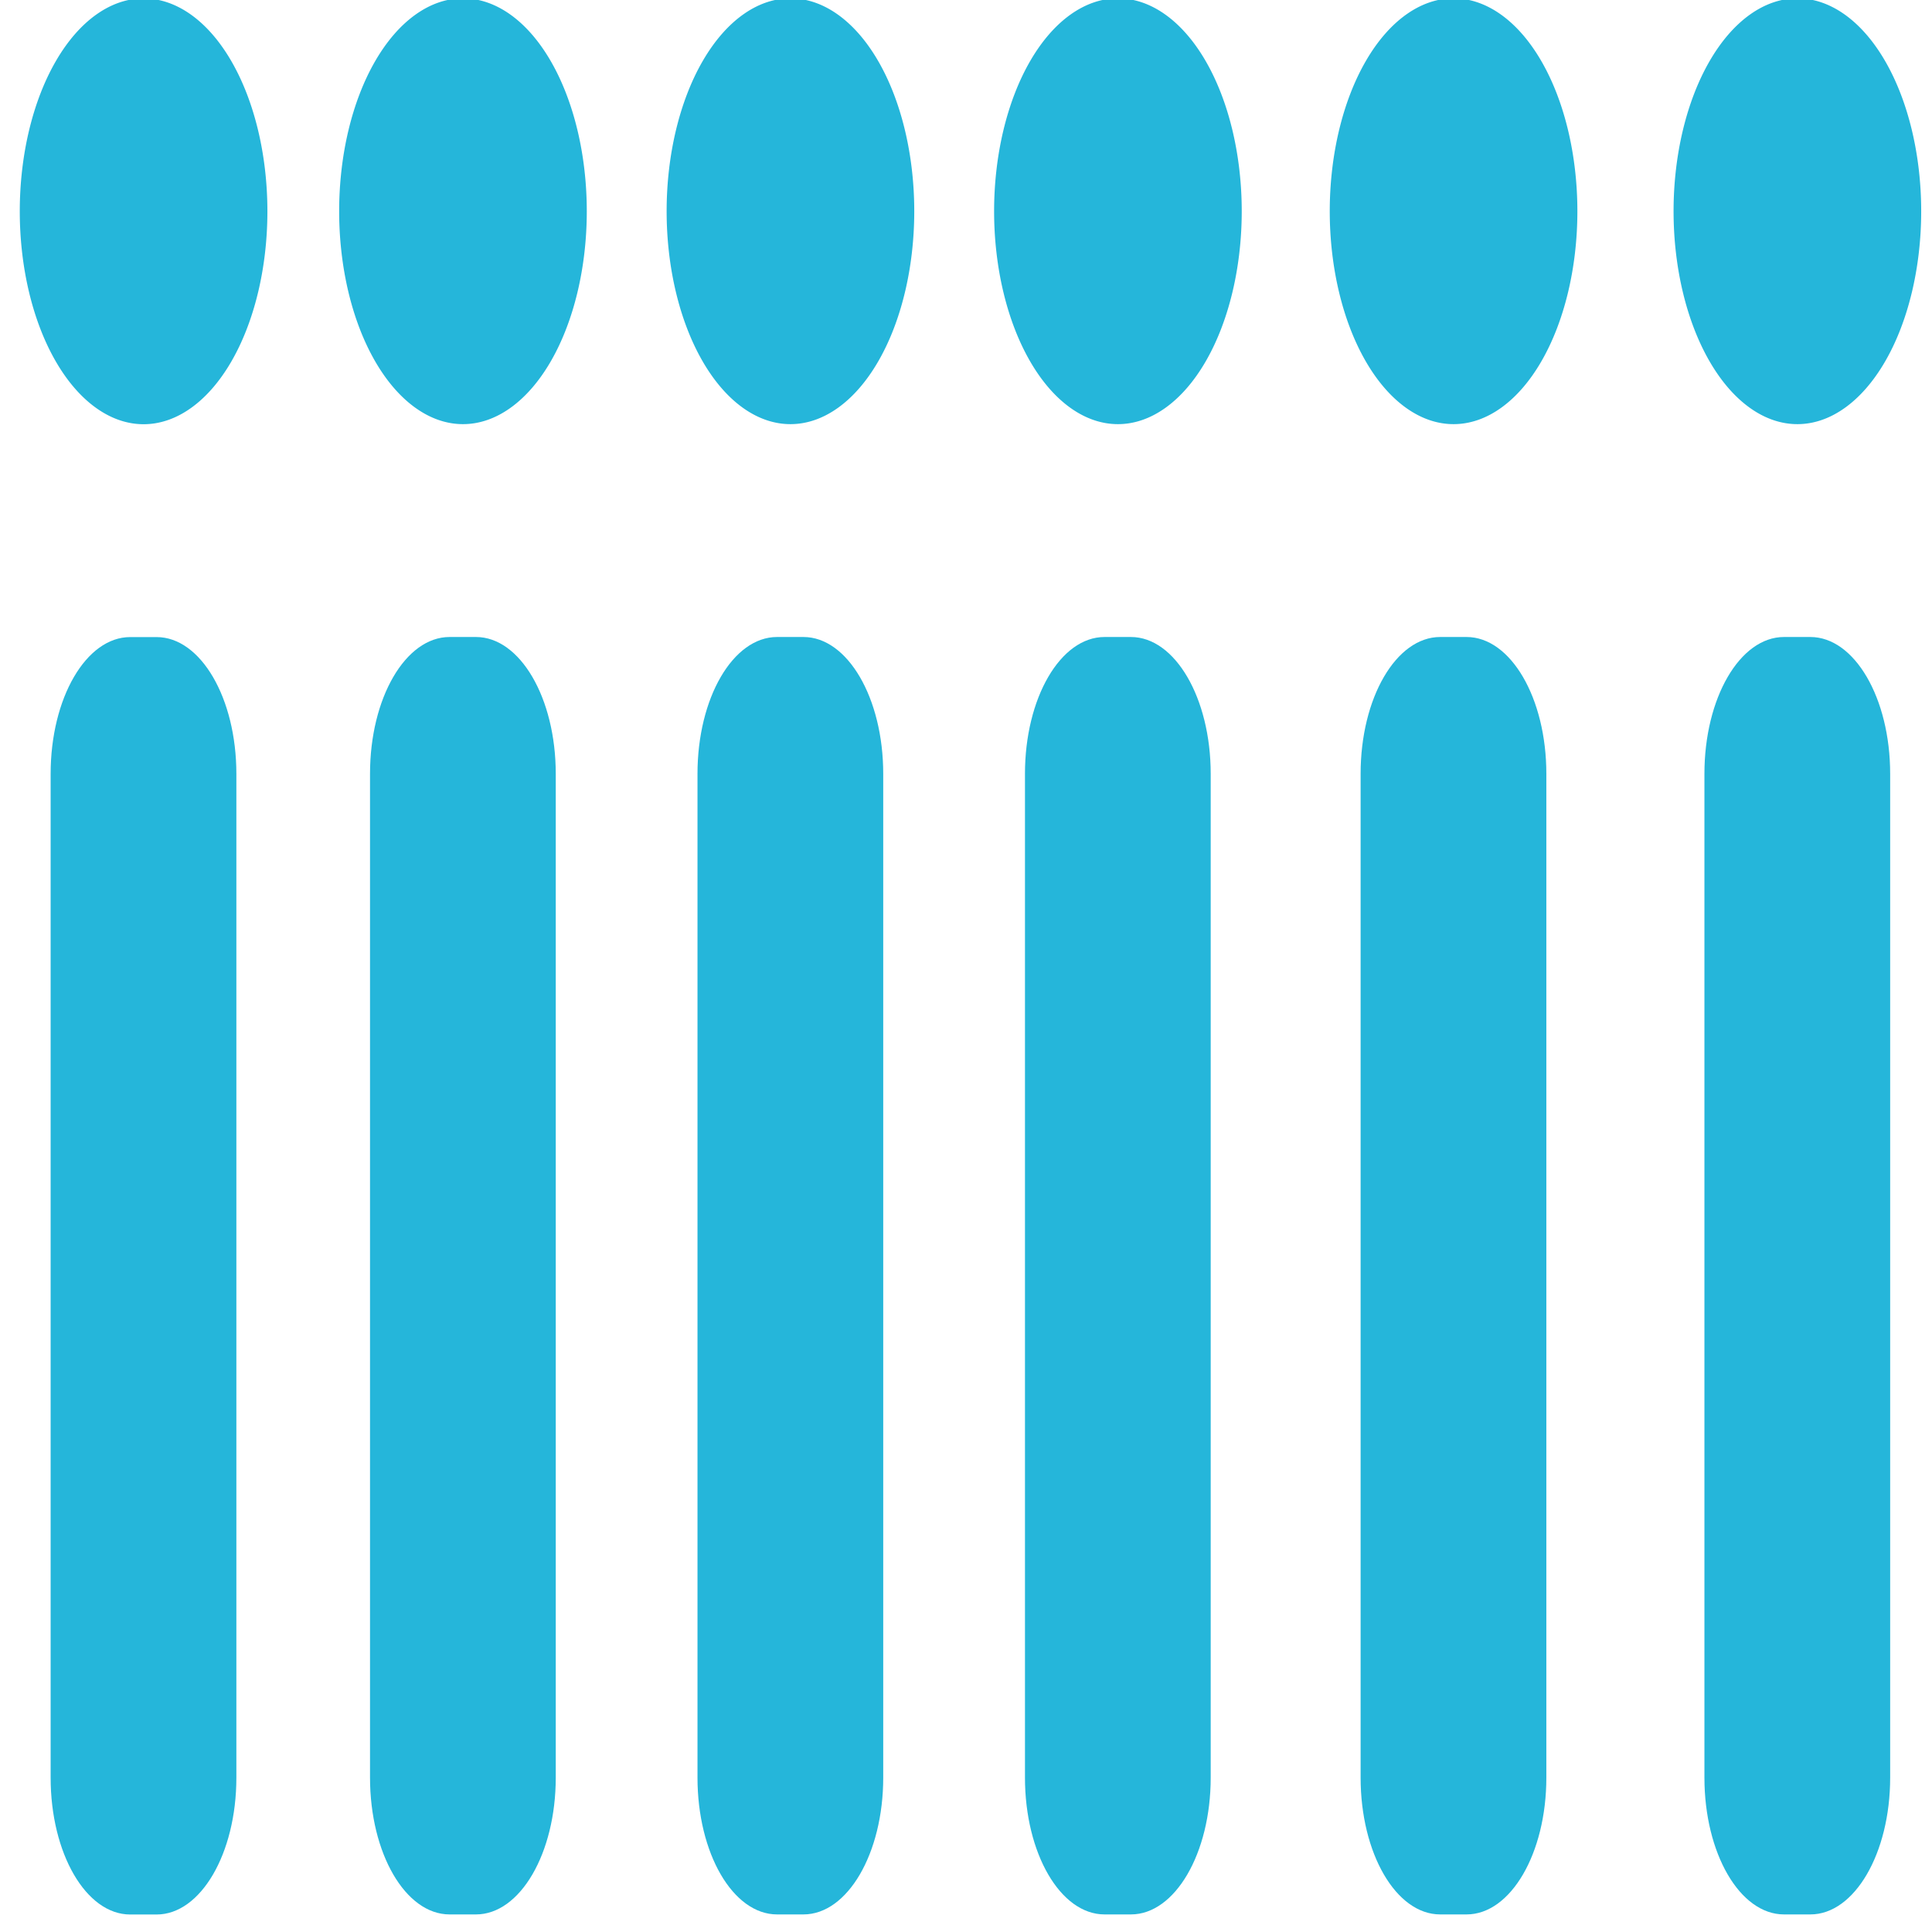<?xml version="1.0" encoding="UTF-8" standalone="no"?>
<svg
   xmlns:dc="http://purl.org/dc/elements/1.1/"
   xmlns:cc="http://creativecommons.org/ns#"
   xmlns:rdf="http://www.w3.org/1999/02/22-rdf-syntax-ns#"
   xmlns:svg="http://www.w3.org/2000/svg"
   xmlns="http://www.w3.org/2000/svg"
   xmlns:sodipodi="http://sodipodi.sourceforge.net/DTD/sodipodi-0.dtd"
   xmlns:inkscape="http://www.inkscape.org/namespaces/inkscape"
   viewBox="0 0 48 48"
   id="svg2"
   version="1.1"
   inkscape:version="0.91 r13725"
   sodipodi:docname="ktip.svg">
  <sodipodi:namedview
     pagecolor="#ffffff"
     bordercolor="#666666"
     borderopacity="1"
     objecttolerance="10"
     gridtolerance="10"
     guidetolerance="10"
     inkscape:pageopacity="0"
     inkscape:pageshadow="2"
     inkscape:window-width="1280"
     inkscape:window-height="694"
     id="namedview31"
     showgrid="false"
     inkscape:zoom="4.9166667"
     inkscape:cx="-9.1525424"
     inkscape:cy="24"
     inkscape:window-x="0"
     inkscape:window-y="0"
     inkscape:window-maximized="1"
     inkscape:current-layer="svg2" />
  <defs
     id="defs4">
    <linearGradient
       id="0"
       gradientUnits="userSpaceOnUse"
       y1="545.14"
       x2="0"
       y2="518.14">
      <stop
         stop-color="#197ff1"
         id="stop7" />
      <stop
         offset="1"
         stop-color="#21c6fb"
         id="stop9" />
    </linearGradient>
    <linearGradient
       gradientUnits="userSpaceOnUse"
       y1="545.8"
       x2="0"
       y2="517.8"
       id="linearGradient11">
      <stop
         stop-color="#3889e9"
         id="stop13" />
      <stop
         offset="1"
         stop-color="#5ea5fb"
         id="stop15" />
    </linearGradient>
  </defs>
  <g
     style="fill:#00aad4;fill-opacity:0.855;fill-rule:evenodd"
     id="g25"
     transform="matrix(0.631,0,0,1.085,-340.944,-537.305)">
    <path
       inkscape:connector-curvature="0"
       id="path27"
       d="m 545.977,495.176 a 4.875,4.875 0 0 1 4.875,4.875 4.875,4.875 0 0 1 -4.875,4.875 4.875,4.875 0 0 1 -4.875,-4.875 4.875,4.875 0 0 1 4.875,-4.875"
       style="fill:#00aad4" />
    <path
       inkscape:connector-curvature="0"
       id="path29"
       d="m 545.45,509.8 1.038,0 c 1.736,0 3.142,1.396 3.142,3.133 l 0,22.985 c 0,1.736 -1.406,3.133 -3.142,3.133 l -1.038,0 c -1.736,0 -3.133,-1.396 -3.133,-3.133 l 0,-22.985 c 0,-1.736 1.396,-3.133 3.133,-3.133"
       style="fill:#00aad4" />
  </g>
  <g
     style="fill:#00aad4;fill-opacity:0.855;fill-rule:evenodd"
     id="g25-7"
     transform="matrix(0.631,0,0,1.085,-333.009,-537.307)">
    <path
       inkscape:connector-curvature="0"
       id="path27-9"
       d="m 545.977,495.176 a 4.875,4.875 0 0 1 4.875,4.875 4.875,4.875 0 0 1 -4.875,4.875 4.875,4.875 0 0 1 -4.875,-4.875 4.875,4.875 0 0 1 4.875,-4.875"
       style="fill:#00aad4" />
    <path
       inkscape:connector-curvature="0"
       id="path29-2"
       d="m 545.45,509.8 1.038,0 c 1.736,0 3.142,1.396 3.142,3.133 l 0,22.985 c 0,1.736 -1.406,3.133 -3.142,3.133 l -1.038,0 c -1.736,0 -3.133,-1.396 -3.133,-3.133 l 0,-22.985 c 0,-1.736 1.396,-3.133 3.133,-3.133"
       style="fill:#00aad4" />
  </g>
  <g
     style="fill:#00aad4;fill-opacity:0.855;fill-rule:evenodd"
     id="g25-8"
     transform="matrix(0.631,0,0,1.085,-324.873,-537.307)">
    <path
       inkscape:connector-curvature="0"
       id="path27-3"
       d="m 545.977,495.176 a 4.875,4.875 0 0 1 4.875,4.875 4.875,4.875 0 0 1 -4.875,4.875 4.875,4.875 0 0 1 -4.875,-4.875 4.875,4.875 0 0 1 4.875,-4.875"
       style="fill:#00aad4" />
    <path
       inkscape:connector-curvature="0"
       id="path29-9"
       d="m 545.45,509.8 1.038,0 c 1.736,0 3.142,1.396 3.142,3.133 l 0,22.985 c 0,1.736 -1.406,3.133 -3.142,3.133 l -1.038,0 c -1.736,0 -3.133,-1.396 -3.133,-3.133 l 0,-22.985 c 0,-1.736 1.396,-3.133 3.133,-3.133"
       style="fill:#00aad4" />
  </g>
  <g
     style="fill:#00aad4;fill-opacity:0.855;fill-rule:evenodd"
     id="g25-80"
     transform="matrix(0.631,0,0,1.085,-316.737,-537.307)">
    <path
       inkscape:connector-curvature="0"
       id="path27-2"
       d="m 545.977,495.176 a 4.875,4.875 0 0 1 4.875,4.875 4.875,4.875 0 0 1 -4.875,4.875 4.875,4.875 0 0 1 -4.875,-4.875 4.875,4.875 0 0 1 4.875,-4.875"
       style="fill:#00aad4" />
    <path
       inkscape:connector-curvature="0"
       id="path29-5"
       d="m 545.45,509.8 1.038,0 c 1.736,0 3.142,1.396 3.142,3.133 l 0,22.985 c 0,1.736 -1.406,3.133 -3.142,3.133 l -1.038,0 c -1.736,0 -3.133,-1.396 -3.133,-3.133 l 0,-22.985 c 0,-1.736 1.396,-3.133 3.133,-3.133"
       style="fill:#00aad4" />
  </g>
  <g
     style="fill:#00aad4;fill-opacity:0.855;fill-rule:evenodd"
     id="g25-1"
     transform="matrix(0.631,0,0,1.085,-308.398,-537.307)">
    <path
       inkscape:connector-curvature="0"
       id="path27-91"
       d="m 545.977,495.176 a 4.875,4.875 0 0 1 4.875,4.875 4.875,4.875 0 0 1 -4.875,4.875 4.875,4.875 0 0 1 -4.875,-4.875 4.875,4.875 0 0 1 4.875,-4.875"
       style="fill:#00aad4" />
    <path
       inkscape:connector-curvature="0"
       id="path29-6"
       d="m 545.45,509.8 1.038,0 c 1.736,0 3.142,1.396 3.142,3.133 l 0,22.985 c 0,1.736 -1.406,3.133 -3.142,3.133 l -1.038,0 c -1.736,0 -3.133,-1.396 -3.133,-3.133 l 0,-22.985 c 0,-1.736 1.396,-3.133 3.133,-3.133"
       style="fill:#00aad4" />
  </g>
  <g
     style="fill:#00aad4;fill-opacity:0.855;fill-rule:evenodd"
     id="g25-0"
     transform="matrix(0.631,0,0,1.085,-299.856,-537.307)">
    <path
       inkscape:connector-curvature="0"
       id="path27-0"
       d="m 545.977,495.176 a 4.875,4.875 0 0 1 4.875,4.875 4.875,4.875 0 0 1 -4.875,4.875 4.875,4.875 0 0 1 -4.875,-4.875 4.875,4.875 0 0 1 4.875,-4.875"
       style="fill:#00aad4" />
    <path
       inkscape:connector-curvature="0"
       id="path29-0"
       d="m 545.45,509.8 1.038,0 c 1.736,0 3.142,1.396 3.142,3.133 l 0,22.985 c 0,1.736 -1.406,3.133 -3.142,3.133 l -1.038,0 c -1.736,0 -3.133,-1.396 -3.133,-3.133 l 0,-22.985 c 0,-1.736 1.396,-3.133 3.133,-3.133"
       style="fill:#00aad4" />
  </g>
</svg>
